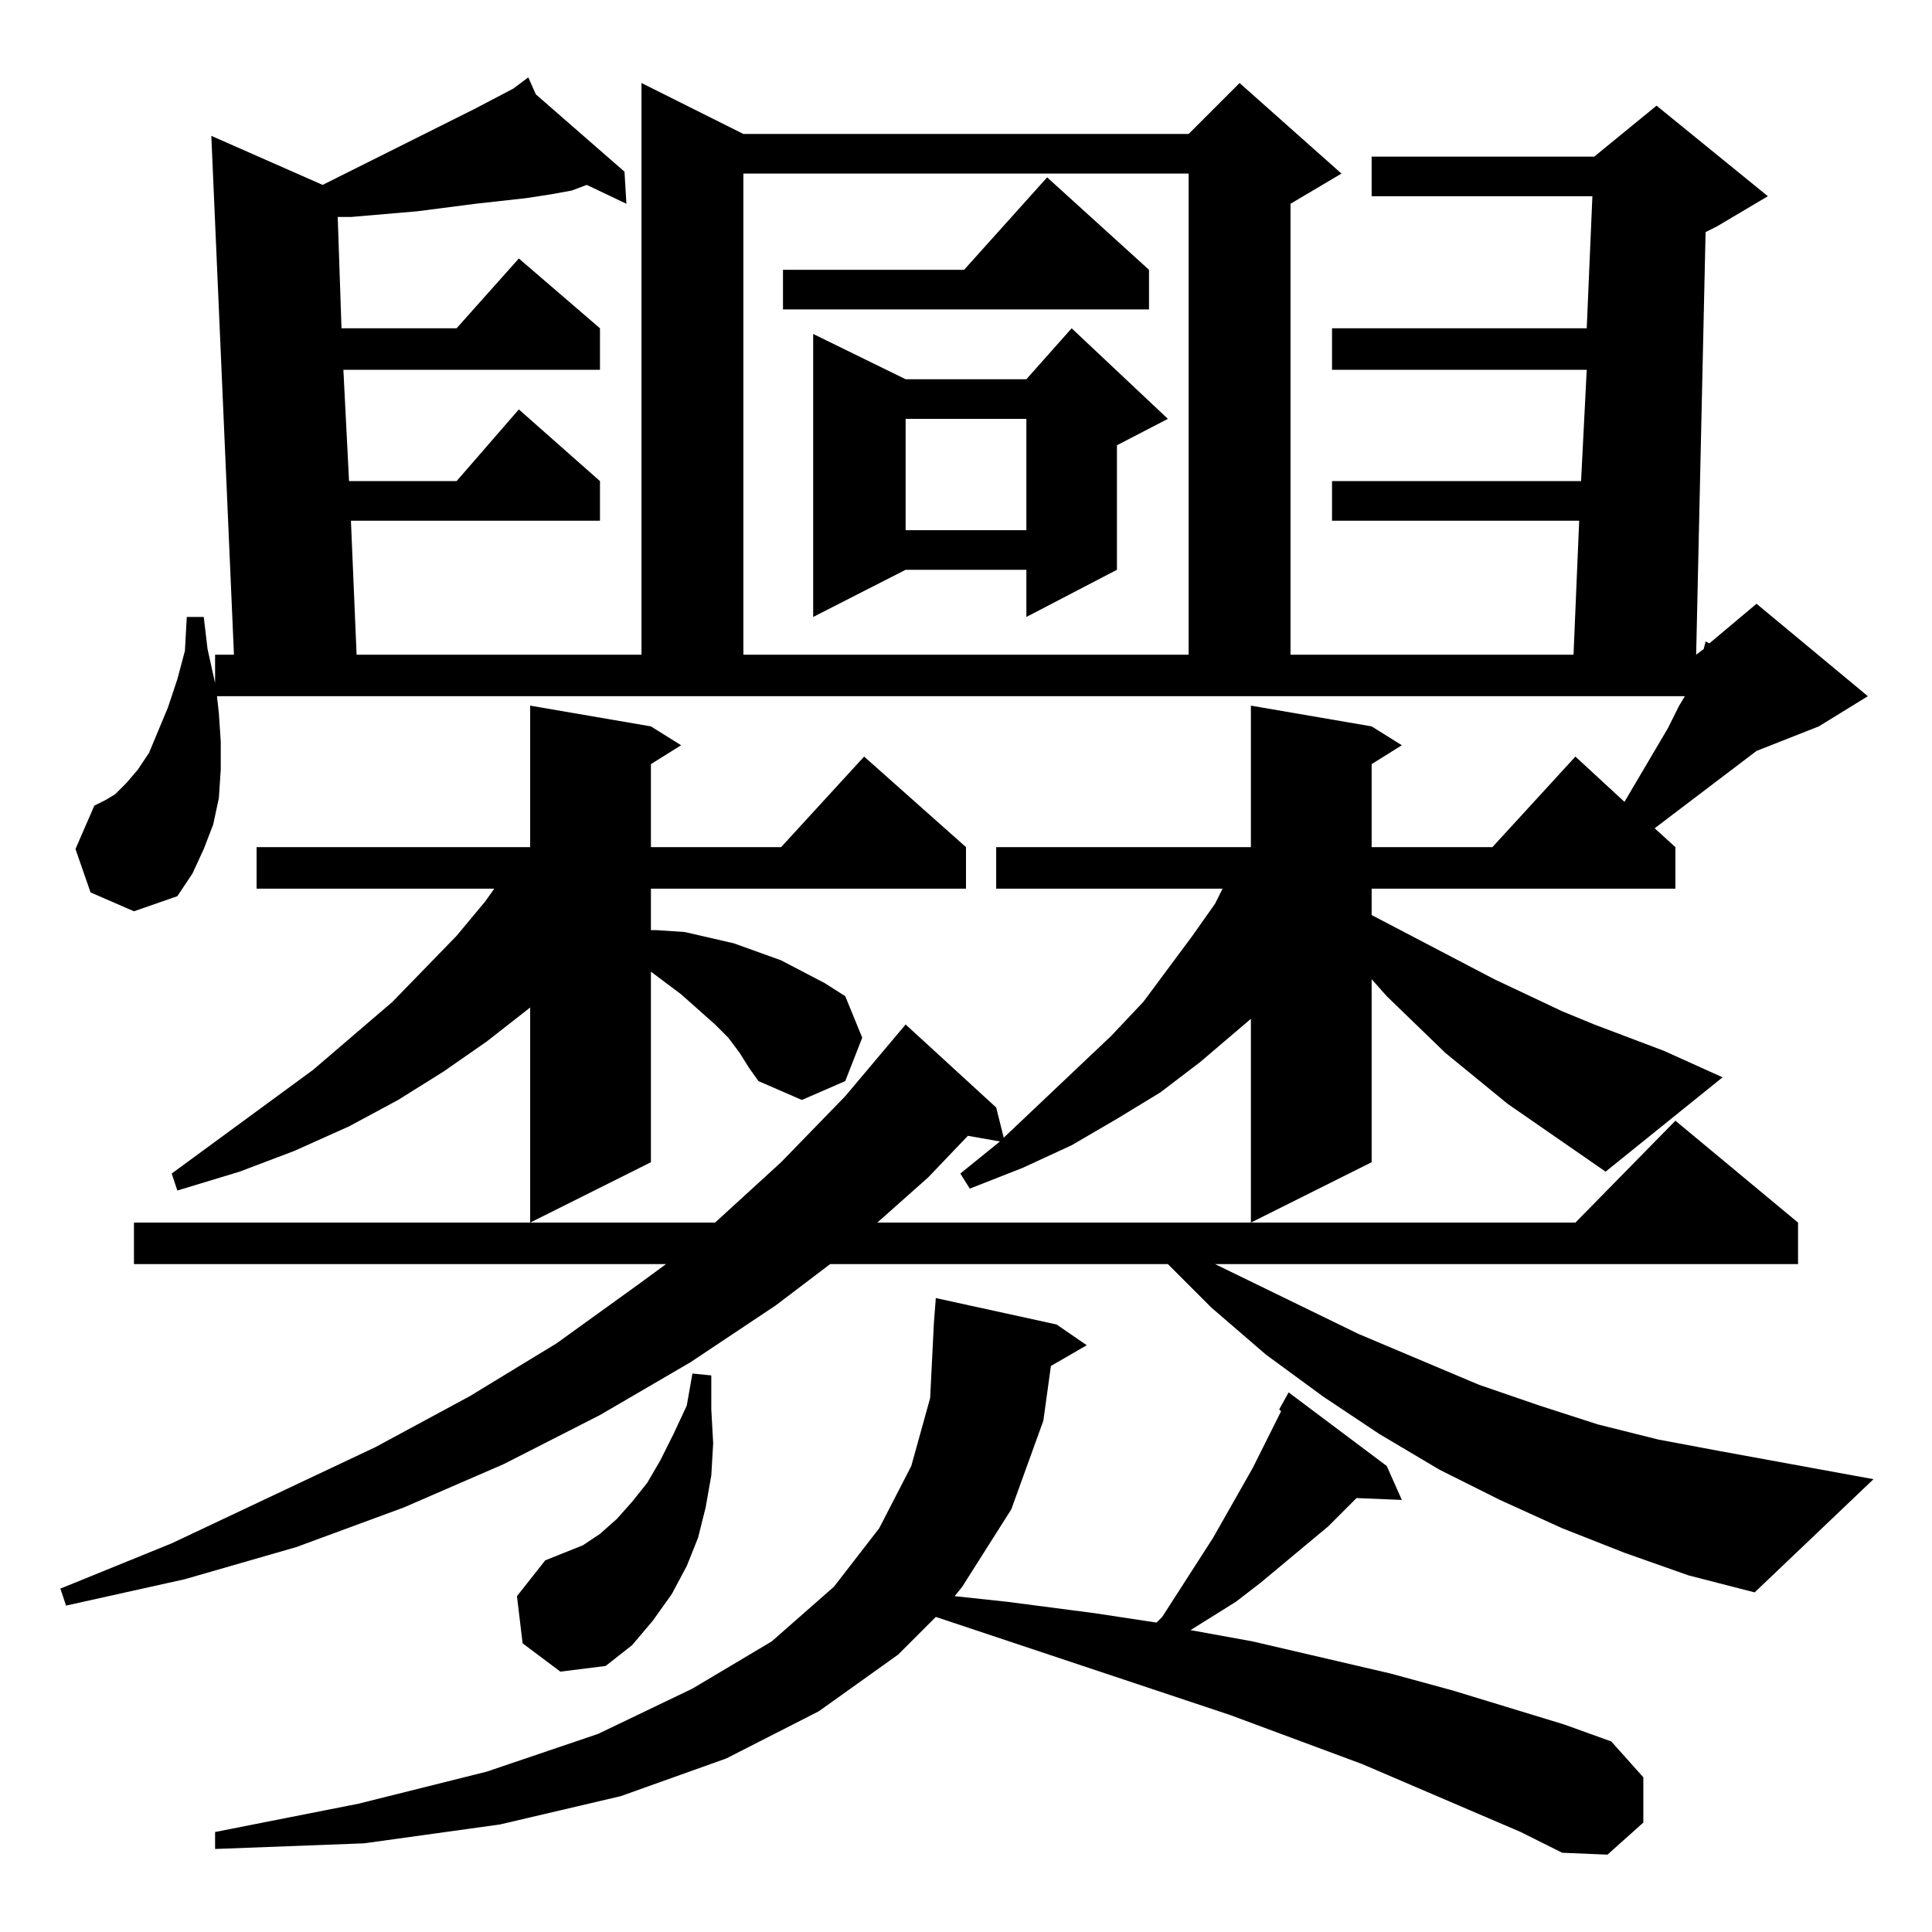 <?xml version="1.0" standalone="no"?>
<!DOCTYPE svg PUBLIC "-//W3C//DTD SVG 1.1//EN" "http://www.w3.org/Graphics/SVG/1.1/DTD/svg11.dtd" >
<svg xmlns="http://www.w3.org/2000/svg" xmlns:xlink="http://www.w3.org/1999/xlink" version="1.1" viewBox="0 -144 1024 1024">
  <g transform="matrix(1 0 0 -1 0 880)">
   <path fill="currentColor"
d="M722 89l-70 26l-156 52l-20 -20l-42 -30l-49 -25l-56 -20l-64 -15l-72 -10l-79 -3v9l76 15l68 17l59 20l50 24l42 25l33 29l24 31l17 33l10 36l2 40l1 13l64 -14l16 -11l-19 -11l-4 -29l-17 -47l-26 -41l-4 -5l28 -3l46 -6l33 -5l3 3l27 42l21 37l12 24l3 6l-1 1l5 9
l52 -39l8 -18l-24 1l-15 -15l-36 -30l-13 -10l-24 -15l33 -6l73 -17l33 -9l59 -18l25 -9l17 -19v-24l-19 -17l-24 1l-22 11zM277 153l-3 25l15 19l20 8l9 6l9 8l8 9l8 10l7 12l7 14l7 15l3 17l10 -1v-18l1 -18l-1 -17l-3 -17l-4 -16l-6 -15l-8 -15l-10 -14l-11 -13l-14 -11
l-24 -3zM851 403l-52 36l-33 27l-31 30l-8 9v-97l-64 -32v108l-27 -23l-21 -16l-23 -14l-24 -14l-26 -12l-28 -11l-5 8l21 17l-17 3l-21 -22l-27 -24h370l53 54l65 -54v-22h-309l76 -37l64 -27l32 -11l31 -10l32 -8l32 -6l82 -15l-63 -60l-35 9l-34 12l-33 13l-33 15l-32 16
l-32 19l-30 20l-30 22l-29 25l-23 23h-179l-29 -22l-45 -30l-48 -28l-51 -26l-53 -23l-57 -21l-59 -17l-63 -14l-3 9l59 24l108 51l50 27l46 28l43 31l15 11h-282v22h308l35 32l34 35l32 38l48 -44l4 -16l57 54l17 18l26 35l12 17l4 8h-120v22h135v75l64 -11l16 -10l-16 -10
v-44h64l44 48l26 -24l23 39l6 12l3 5h-778l1 -9l1 -15v-15l-1 -15l-3 -14l-5 -13l-6 -13l-8 -12l-23 -8l-23 10l-8 23l10 23l6 3l5 3l6 6l6 7l6 9l10 24l5 15l4 15l1 18h9l2 -17l4 -18v15h10l-12 275l59 -26l80 40l21 11l4 3l-1 1l1 -1l4 3l4 -9l47 -41l1 -17l-21 10l-8 -3
l-11 -2l-13 -2l-27 -3l-31 -4l-35 -3h-7l2 -59h61l33 37l43 -37v-22h-136l3 -59h57l33 38l43 -38v-21h-132l3 -71h151v303l54 -27h236l27 27l54 -48l-27 -16v-239h150l3 71h-131v21h132l3 59h-135v22h135l3 70h-117v21h118l33 27l59 -48l-27 -16l-6 -3l-5 -224l4 3l1 4l2 -1
l25 21l59 -49l-26 -16l-33 -13l-54 -41l11 -10v-22h-161v-14l65 -34l36 -17l17 -7l37 -14l31 -14zM392 466l-6 8l-7 7l-18 16l-16 12v-101l-64 -32v114l-23 -18l-23 -16l-24 -15l-26 -14l-29 -13l-29 -11l-33 -10l-3 9l75 55l42 36l34 35l15 18l5 7h-126v22h145v75l64 -11
l16 -10l-16 -10v-44h69l44 48l54 -48v-22h-167v-22h3l15 -1l13 -3l13 -3l25 -9l23 -12l11 -7l9 -22l-9 -23l-23 -10l-23 10l-5 7zM394 932v-255h236v255h-236zM619 802l-27 -14v-66l-48 -25v25h-64l-49 -25v150l49 -24h64l24 27zM480 802v-59h64v59h-64zM609 881v-21h-194
v21h96l44 49z" />
  </g>

</svg>
